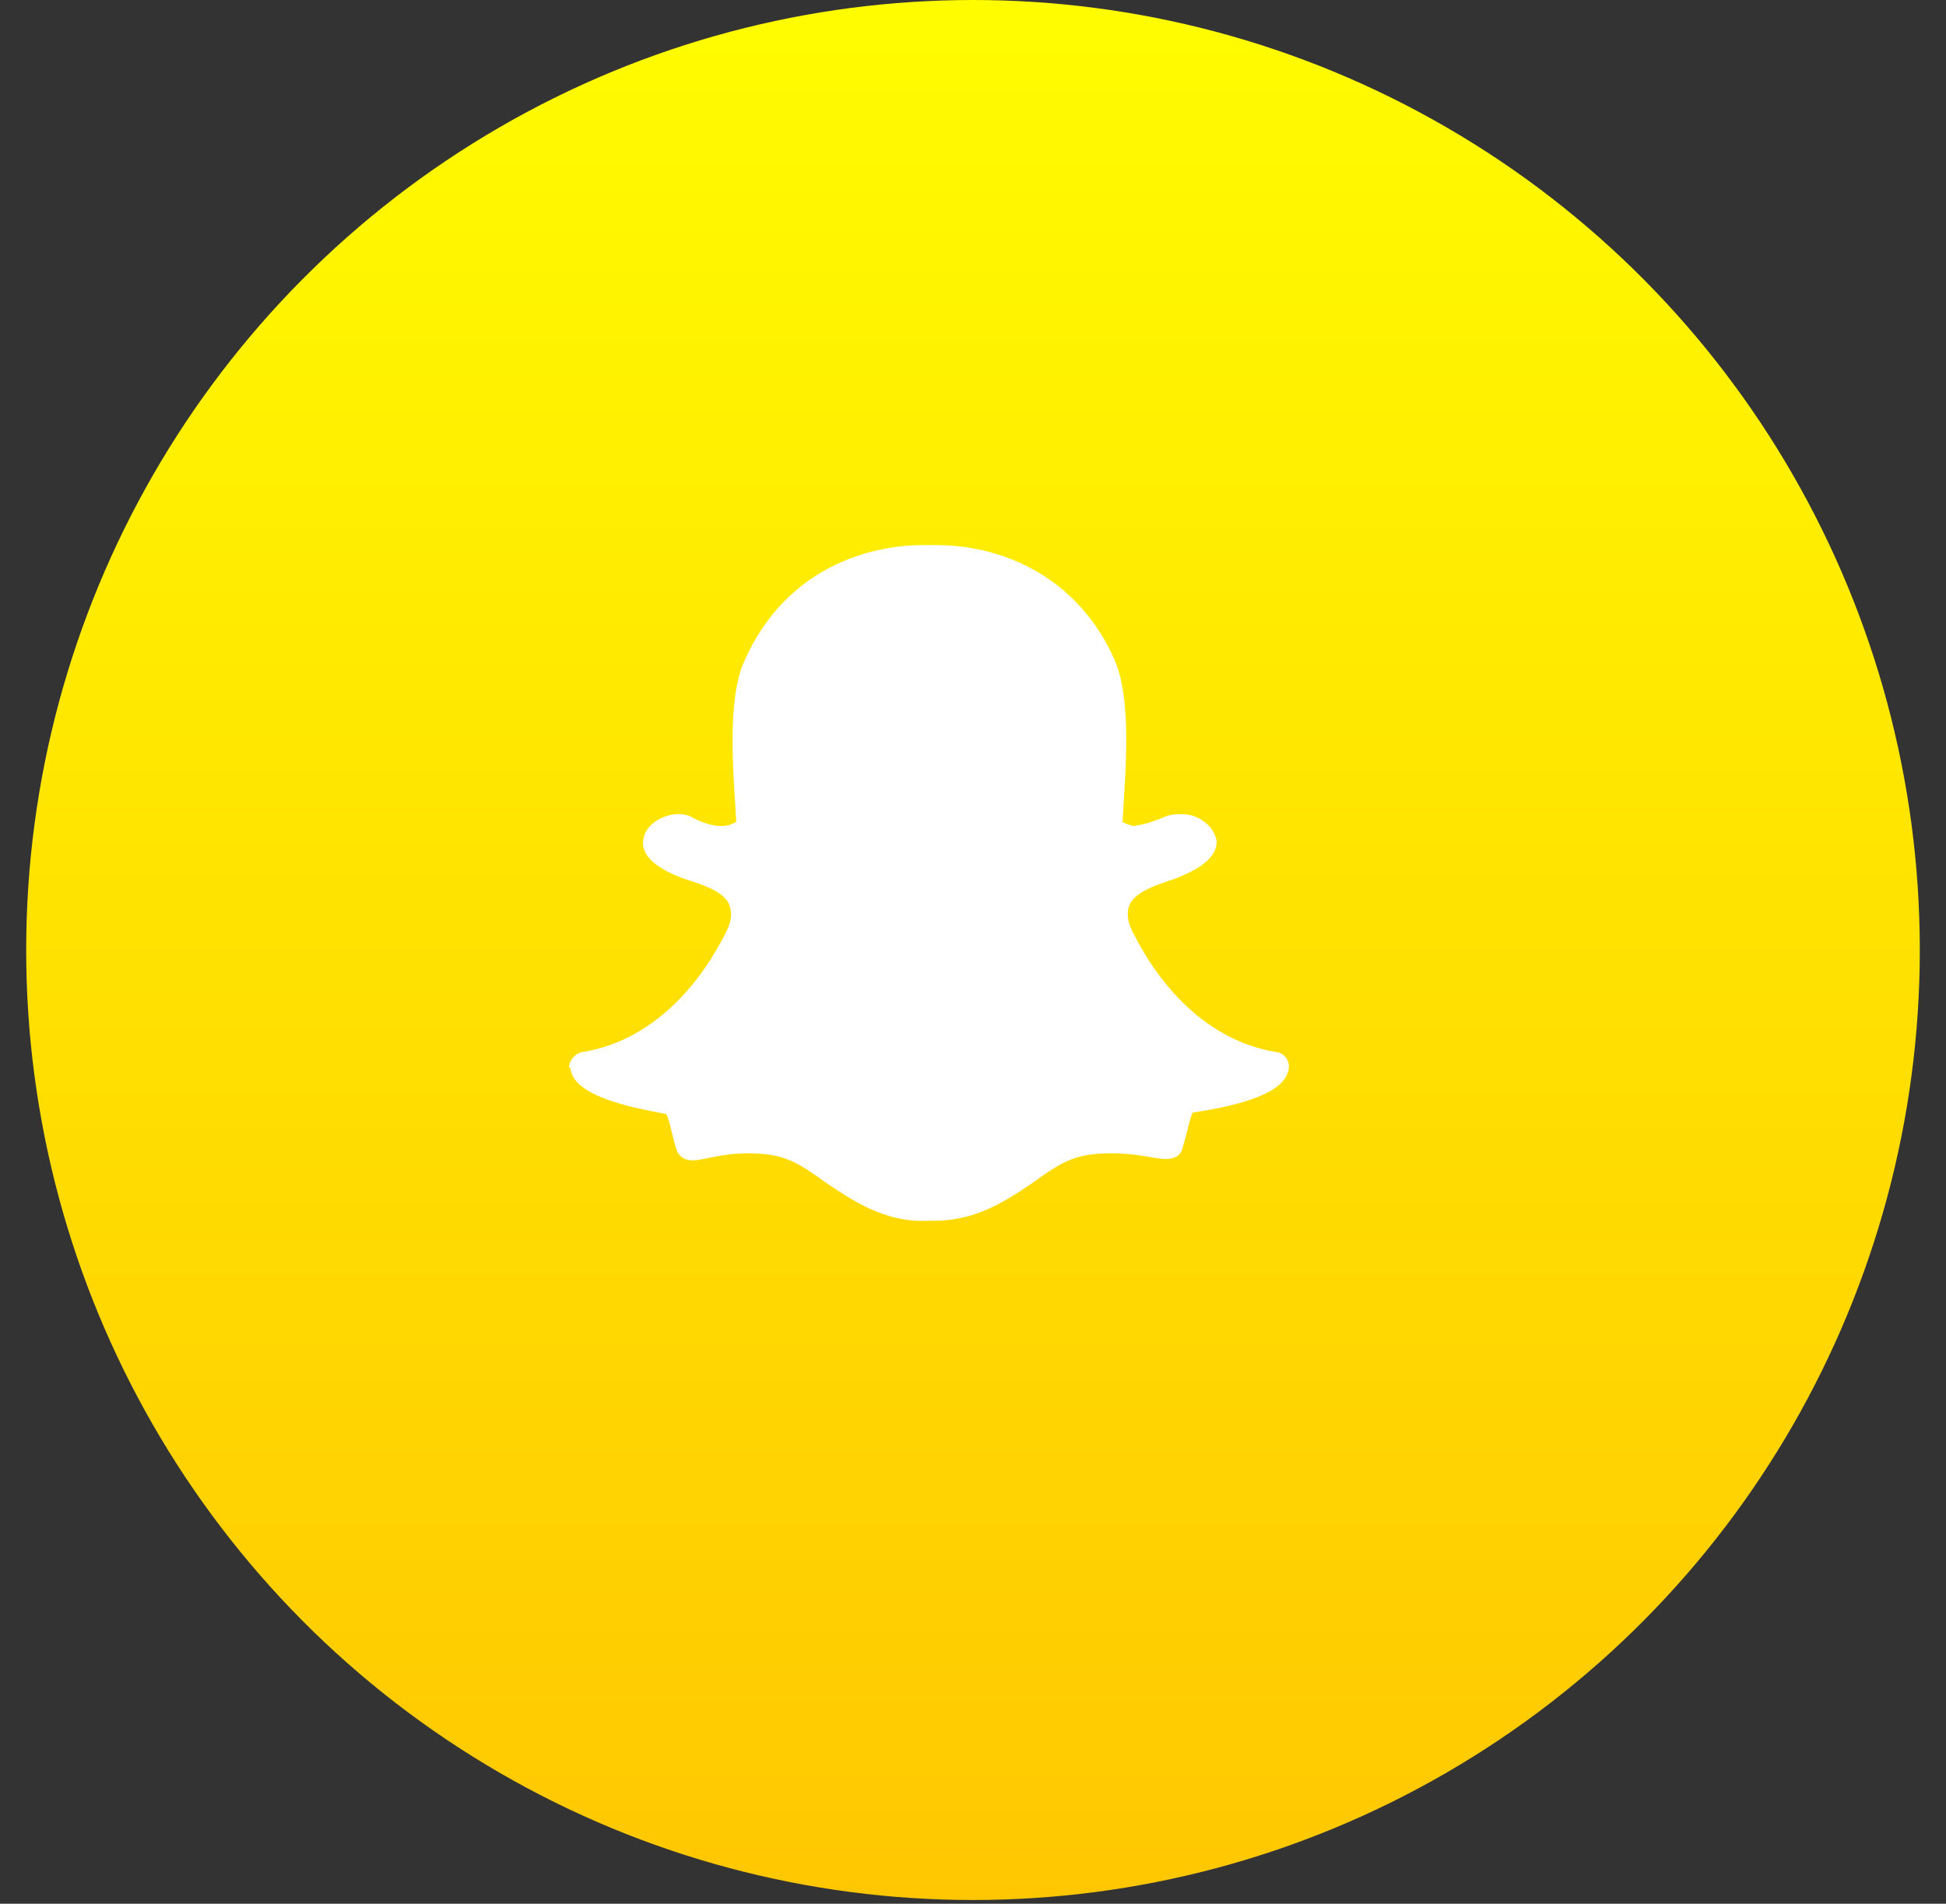 <svg width="46" height="45" viewBox="0 0 46 45" fill="none" xmlns="http://www.w3.org/2000/svg">
<rect x="0" y="0" width="46" height="45" fill="#333333" stroke="none"/>
<ellipse cx="23" cy="22.456" rx="22.381" ry="22.456" fill="url(#paint0_linear_2160_42748)"/>
<path d="M30.42 25.402C30.553 25.137 30.387 24.904 30.188 24.871C27.863 24.506 26.834 22.115 26.768 22.016C26.635 21.75 26.635 21.551 26.701 21.385C26.834 21.086 27.332 20.92 27.631 20.82C27.73 20.787 27.83 20.754 27.896 20.721C28.461 20.488 28.76 20.223 28.76 19.891C28.727 19.658 28.561 19.426 28.229 19.293C28.029 19.227 27.764 19.227 27.564 19.293C27.266 19.426 27.033 19.492 26.801 19.525C26.668 19.492 26.568 19.459 26.535 19.426C26.602 18.23 26.768 16.537 26.336 15.574C25.539 13.781 23.879 12.885 22.119 12.885C22.086 12.885 21.82 12.885 21.787 12.885C21.09 12.885 18.732 13.084 17.604 15.607C17.172 16.537 17.338 18.264 17.404 19.426C17.338 19.459 17.238 19.525 17.072 19.525C16.84 19.525 16.607 19.459 16.309 19.293C15.91 19.127 15.279 19.393 15.213 19.824C15.146 20.057 15.279 20.422 16.043 20.721C16.342 20.854 17.072 20.986 17.238 21.385C17.305 21.551 17.305 21.75 17.172 22.016C17.105 22.115 16.076 24.506 13.752 24.871C13.586 24.904 13.453 25.07 13.453 25.236H13.486C13.52 25.934 15.047 26.199 15.744 26.332C15.81 26.398 15.877 26.797 15.977 27.129C16.01 27.262 16.109 27.428 16.375 27.428C16.641 27.428 17.039 27.262 17.67 27.262C18.533 27.262 18.832 27.461 19.529 27.959C20.027 28.291 20.891 28.922 21.953 28.855C22.982 28.889 23.68 28.457 24.41 27.959C25.107 27.461 25.406 27.262 26.27 27.262C26.934 27.262 27.266 27.395 27.564 27.395C27.797 27.395 27.93 27.295 27.963 27.096C28.062 26.797 28.129 26.398 28.195 26.299C29.523 26.1 30.254 25.801 30.42 25.402Z" fill="white"/>
<defs>
<linearGradient id="paint0_linear_2160_42748" x1="23" y1="0" x2="23" y2="44.912" gradientUnits="userSpaceOnUse">
<stop stop-color="#FFFC00"/>
<stop offset="1" stop-color="#FFC701"/>
</linearGradient>
</defs>
</svg>
